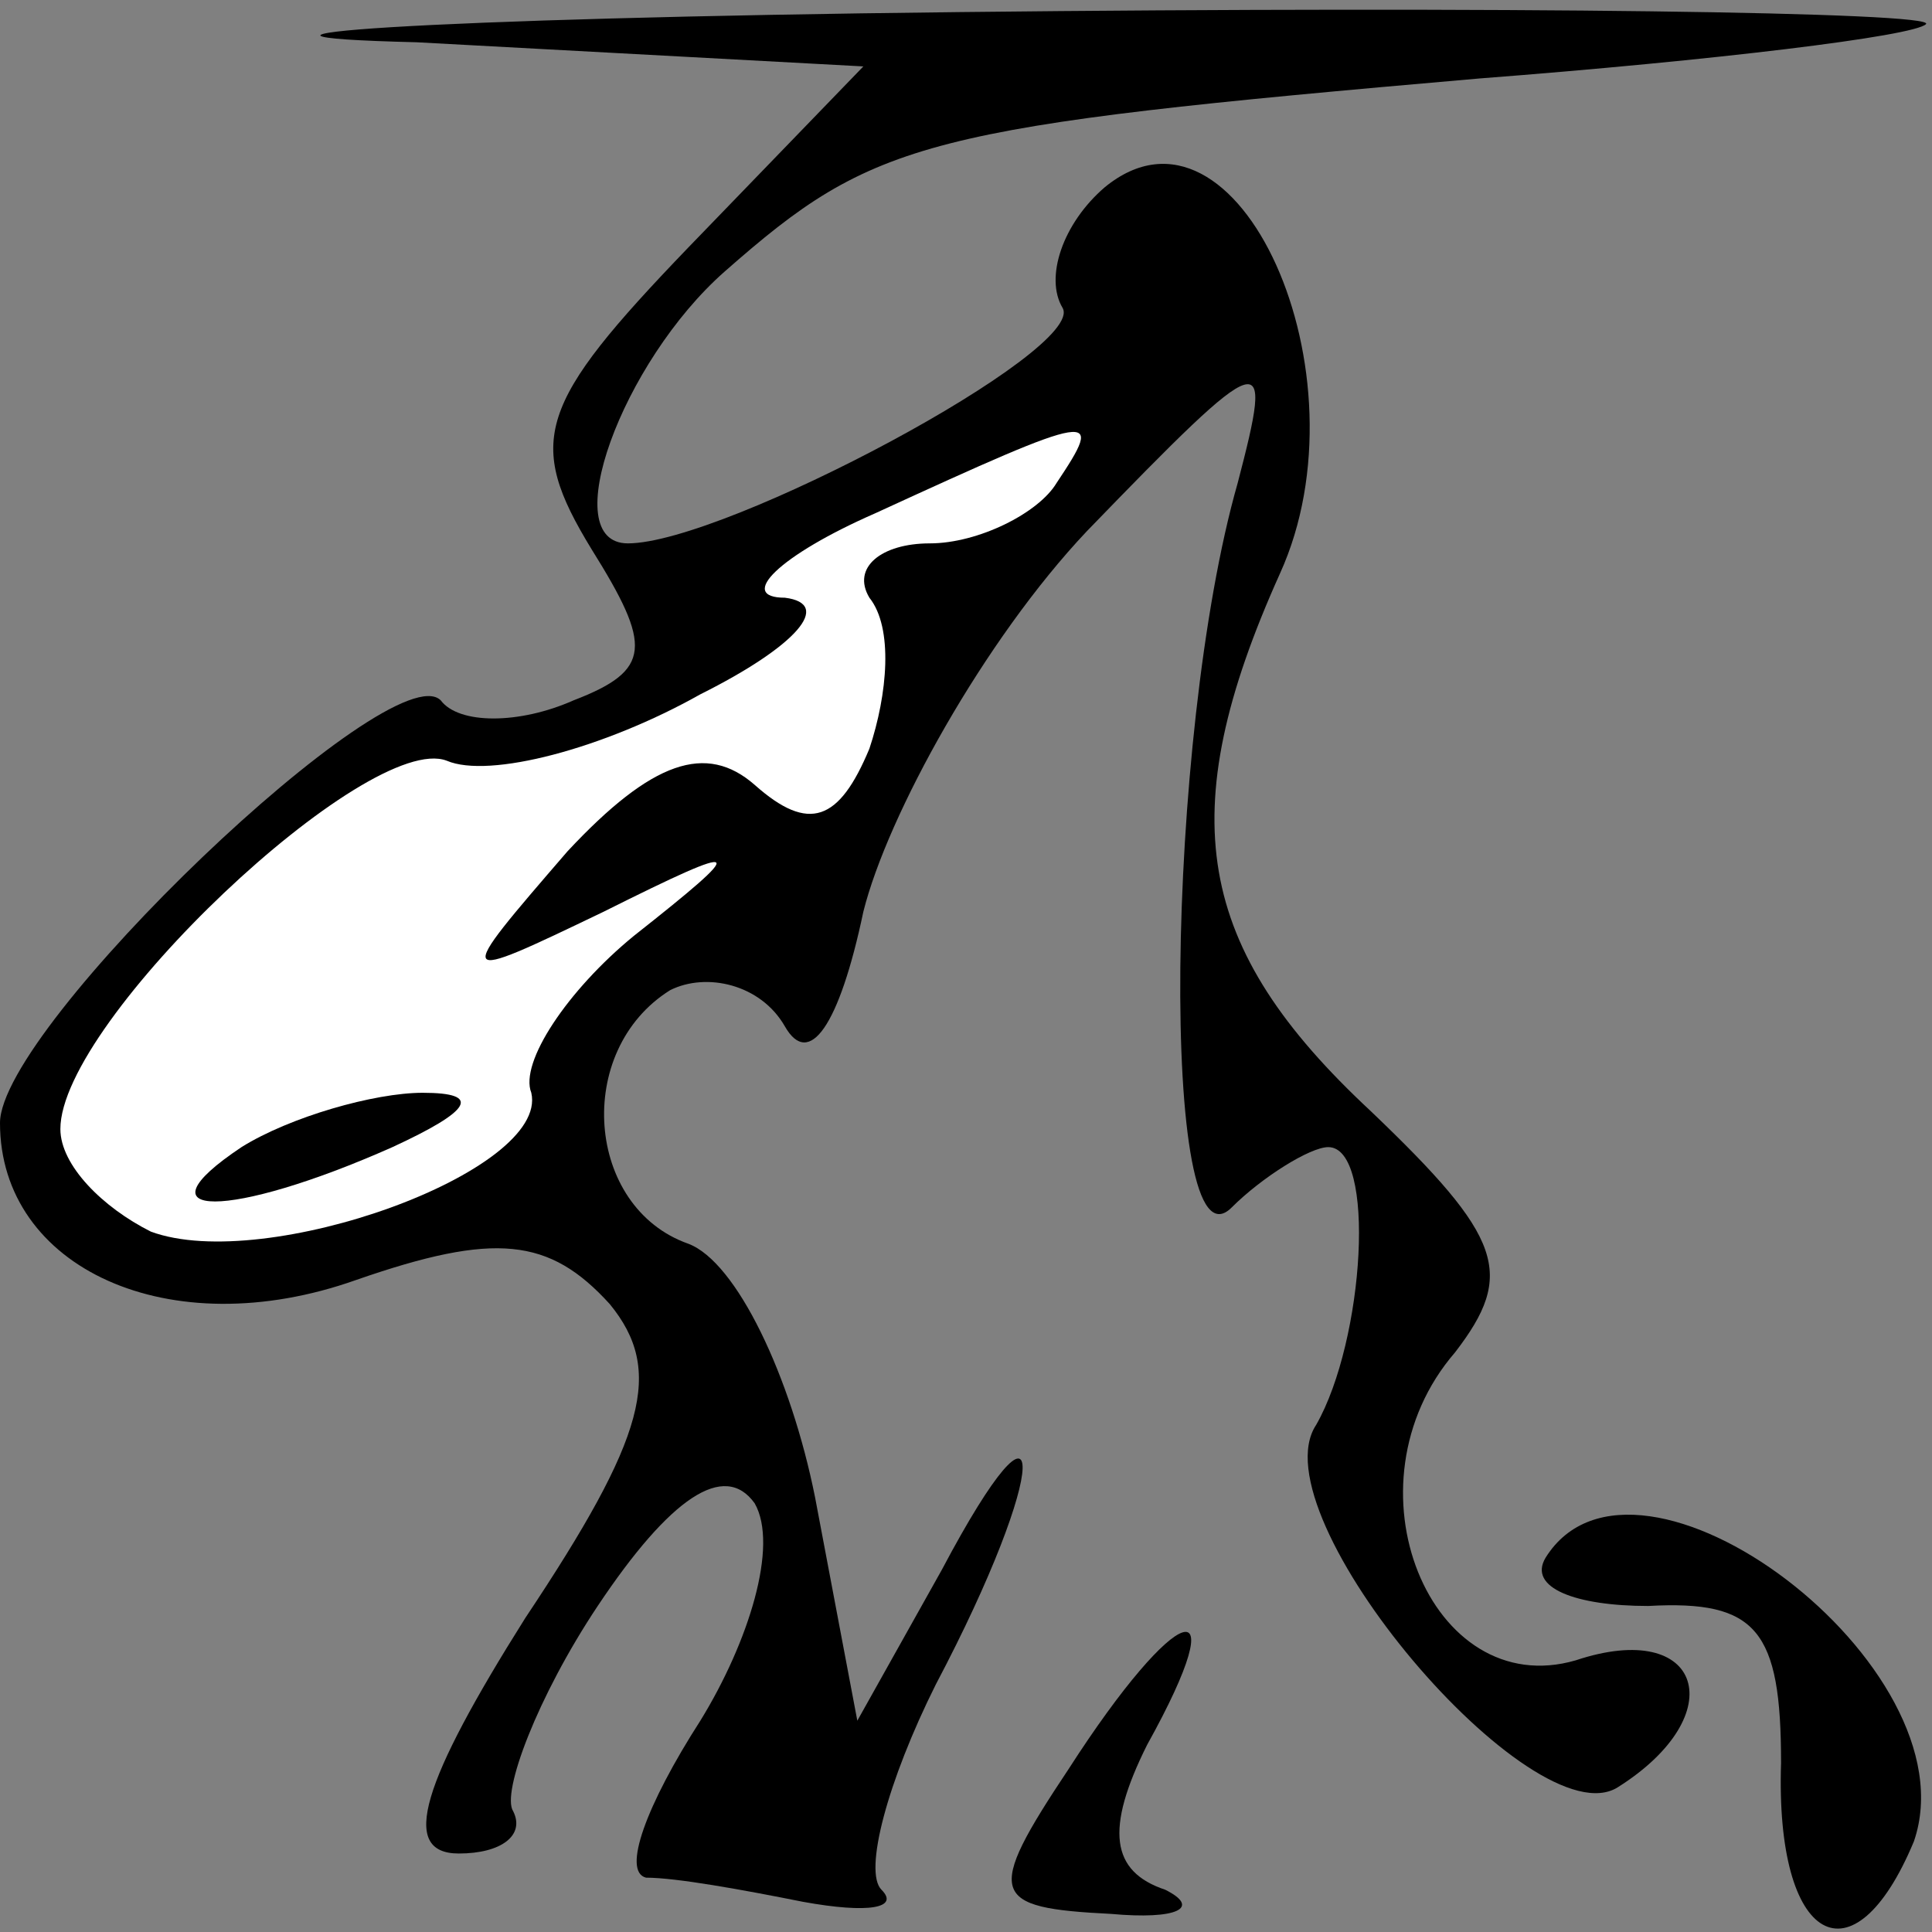 <?xml version="1.0" standalone="no"?>
<!DOCTYPE svg PUBLIC "-//W3C//DTD SVG 20010904//EN"
 "http://www.w3.org/TR/2001/REC-SVG-20010904/DTD/svg10.dtd">
<svg version="1.0" xmlns="http://www.w3.org/2000/svg"
 width="32pt" height="32pt" viewBox="0 0 32 32"
 preserveAspectRatio="xMidYMid meet">
<rect x="0" y="0" width="32" height="32" fill="#808080" stroke="none"/>
<g transform="translate(0,32) scale(0.1,-0.1)"
fill="#000000" stroke="none">
<path fill="#000000" stroke="none" d="M69 313 l74 -4 -29 -30 c-25 -26 -27
-32 -16 -50 10 -16 10 -20 -3 -25 -9 -4 -19 -4 -22 0 -8 8 -73 -54 -73 -70 0
-24 28 -37 59 -26 23 8 32 7 42 -4 9 -11 6 -22 -14 -52 -17 -27 -21 -39 -11
-39 7 0 11 3 9 7 -2 3 4 19 14 34 12 18 21 24 26 17 4 -7 -1 -23 -9 -36 -9
-14 -13 -25 -9 -26 5 0 16 -2 26 -4 11 -2 16 -1 13 2 -3 3 1 18 9 34 19 36 19
53 1 19 l-14 -25 -7 37 c-4 20 -13 39 -21 42 -17 6 -19 32 -3 42 6 3 15 1 19
-6 4 -7 9 0 13 19 4 16 20 45 37 63 30 31 31 31 25 8 -12 -42 -13 -132 -1
-120 5 5 13 10 16 10 8 0 6 -32 -2 -46 -10 -15 36 -69 50 -60 19 12 14 28 -7
21 -24 -7 -39 29 -20 51 10 13 8 19 -14 40 -29 27 -33 49 -15 89 15 33 -7 82
-29 64 -7 -6 -10 -15 -7 -20 4 -7 -56 -39 -72 -39 -12 0 -1 30 16 45 25 22 33
24 125 32 39 3 72 7 74 9 2 2 -70 3 -160 2 -90 -1 -131 -4 -90 -5z"/>
<path fill="#ffffff" stroke="none" d="M175 240 c-3 -5 -13 -10 -21 -10 -8 0
-13 -4 -10 -9 4 -5 3 -16 0 -25 -5 -12 -10 -14 -19 -6 -8 7 -17 4 -31 -11 -19
-22 -19 -22 6 -10 24 12 24 11 5 -4 -11 -9 -19 -21 -17 -26 3 -13 -44 -30 -63
-23 -8 4 -15 11 -15 17 0 18 51 66 64 61 7 -3 26 2 42 11 16 8 22 15 14 16 -8
0 -1 7 15 14 37 17 38 17 30 5z"/>
<path fill="#000000" stroke="none" d="M40 130 c-18 -12 -2 -12 25 0 13 6 15
9 5 9 -8 0 -22 -4 -30 -9z"/>
<path fill="#000000" stroke="none" d="M256 62 c-3 -5 5 -8 17 -8 18 1 22 -4
22 -26 -1 -30 12 -37 22 -13 10 29 -46 71 -61 47z"/>
<path fill="#000000" stroke="none" d="M177 27 c-14 -21 -13 -23 7 -24 11 -1
15 1 9 4 -9 3 -10 10 -3 24 15 27 5 24 -13 -4z"/>
</g>
</svg>
